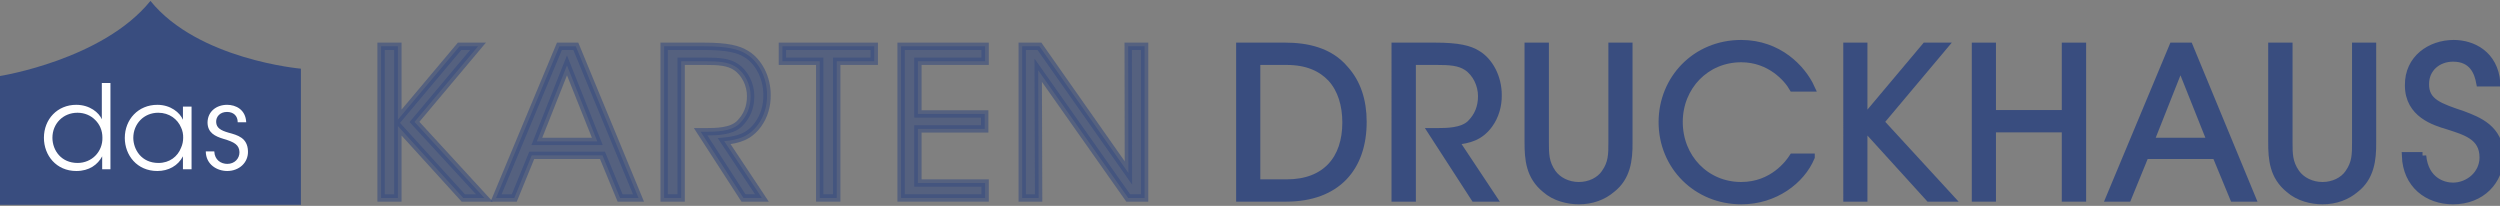 <?xml version="1.0" encoding="utf-8"?>
<!-- Generator: Adobe Illustrator 15.1.0, SVG Export Plug-In . SVG Version: 6.00 Build 0)  -->
<!DOCTYPE svg PUBLIC "-//W3C//DTD SVG 1.1//EN" "http://www.w3.org/Graphics/SVG/1.1/DTD/svg11.dtd">
<svg version="1.1" id="Ebene_1" xmlns="http://www.w3.org/2000/svg" xmlns:xlink="http://www.w3.org/1999/xlink" x="0px" y="0px"
	 width="340px" height="28px" viewBox="0 0 340 28" enable-background="new 0 0 340 28" xml:space="preserve">
<rect x="0" y="0" width="340" height="28" fill="#808080" stroke="none"/>
<path fill="#394D7F" d="M0,27.854V10.336c0,0,13.987-2.206,20.46-10.213C26.935,8.13,40.923,9.34,40.923,9.34v18.513"/>
<path opacity="0.59" fill="#394D7F" stroke="#394D7F" d="M51.826,6.296h2.286v9.98l8.392-9.98h2.509L56.37,16.582l9.506,10.343
	h-2.871l-8.893-9.784v9.784h-2.286V6.296z"/>
<path opacity="0.59" fill="#394D7F" stroke="#394D7F" d="M69.945,26.925h-2.48l8.614-20.628h2.23l8.53,20.628H84.33l-2.397-5.798
	h-9.617L69.945,26.925z M77.109,8.889L73.011,19.23h8.224L77.109,8.889z"/>
<path opacity="0.59" fill="#394D7F" stroke="#394D7F" d="M90.323,6.296h5.38c3.234,0,4.739,0.39,5.799,1.059
	c1.673,1.003,2.815,3.206,2.815,5.547c0.028,1.394-0.363,2.871-1.227,4.042c-1.227,1.673-2.704,2.063-4.599,2.258l5.129,7.722
	h-2.509l-5.826-9.004h0.669c1.45,0,3.457-0.028,4.572-1.06c1.087-1.059,1.561-2.314,1.561-3.791c0-1.533-0.752-3.15-2.035-3.986
	c-1.032-0.669-2.314-0.752-4.182-0.752h-3.233v18.593h-2.314V6.296z"/>
<path opacity="0.59" fill="#394D7F" stroke="#394D7F" d="M111.481,8.332h-5.074V6.296h12.489v2.035h-5.101v18.593h-2.314V8.332z"/>
<path opacity="0.59" fill="#394D7F" stroke="#394D7F" d="M122.547,6.296h11.43v2.035h-9.143v7.165h9.087v2.034h-9.087v7.36h9.143
	v2.034h-11.43V6.296z"/>
<path opacity="0.59" fill="#394D7F" stroke="#394D7F" d="M153.463,23.523l-0.028-17.227h2.23v20.628h-2.23L141.197,9.558
	l0.056,17.367h-2.23V6.296h2.342L153.463,23.523z"/>
<path fill="#394D7F" stroke="#394D7F" d="M168.615,6.296h6.16c2.928,0,6.05,0.641,8.112,3.094c1.673,1.839,2.481,4.265,2.481,7.191
	c0,6.217-3.541,10.343-10.481,10.343h-6.272V6.296z M170.901,24.891h4.098c5.296,0,8.057-3.262,8.057-8.225
	c0-2.397-0.642-4.516-2.007-6.021c-1.311-1.394-3.234-2.313-6.05-2.313h-4.098V24.891z"/>
<path fill="#394D7F" stroke="#394D7F" d="M189.746,6.296h5.381c3.232,0,4.738,0.39,5.798,1.059c1.673,1.003,2.815,3.206,2.815,5.547
	c0.028,1.394-0.362,2.871-1.227,4.042c-1.227,1.673-2.704,2.063-4.6,2.258l5.129,7.722h-2.508l-5.827-9.004h0.669
	c1.449,0,3.457-0.028,4.572-1.06c1.087-1.059,1.561-2.314,1.561-3.791c0-1.533-0.752-3.15-2.035-3.986
	c-1.031-0.669-2.313-0.752-4.182-0.752h-3.232v18.593h-2.314V6.296z"/>
<path fill="#394D7F" stroke="#394D7F" d="M210.151,6.296v13.075c0,1.561,0,2.76,0.976,4.152c0.725,1.032,2.091,1.729,3.596,1.729
	c1.479,0,2.844-0.668,3.541-1.7c0.976-1.366,0.976-2.564,0.976-4.181V6.296h2.286v13.075c0.027,2.396-0.279,4.767-2.342,6.355
	c-1.143,0.975-2.676,1.561-4.461,1.561c-1.449,0-3.262-0.418-4.543-1.561c-2.175-1.756-2.342-4.098-2.342-6.355V6.296H210.151z"/>
<path fill="#394D7F" stroke="#394D7F" d="M246.307,21.378c-1.338,3.178-4.934,5.909-9.479,5.909c-6.104,0-10.76-4.711-10.76-10.676
	c0-5.883,4.545-10.678,10.732-10.678c5.102,0,8.308,3.401,9.506,6.021h-2.48c-0.697-1.227-3.039-3.986-7.025-3.986
	c-4.822,0-8.446,3.819-8.446,8.613c0,4.879,3.651,8.67,8.446,8.67c4.321,0,6.523-3.094,7.025-3.874H246.307z"/>
<path fill="#394D7F" stroke="#394D7F" d="M251.186,6.296h2.285v9.98l8.392-9.98h2.509l-8.643,10.286l9.506,10.343h-2.871
	l-8.893-9.784v9.784h-2.285V6.296z"/>
<path fill="#394D7F" stroke="#394D7F" d="M268.663,26.925V6.296h2.286v9.171h9.952V6.296h2.313v20.628h-2.313v-9.422h-9.952v9.422
	H268.663z"/>
<path fill="#394D7F" stroke="#394D7F" d="M289.376,26.925h-2.481l8.614-20.628h2.229l8.531,20.628h-2.509l-2.397-5.798h-9.617
	L289.376,26.925z M296.541,8.889l-4.099,10.341h8.224L296.541,8.889z"/>
<path fill="#394D7F" stroke="#394D7F" d="M311.287,6.296v13.075c0,1.561,0,2.76,0.976,4.152c0.725,1.032,2.091,1.729,3.597,1.729
	c1.477,0,2.844-0.668,3.539-1.7c0.977-1.366,0.977-2.564,0.977-4.181V6.296h2.286v13.075c0.028,2.396-0.279,4.767-2.342,6.355
	c-1.144,0.975-2.677,1.561-4.46,1.561c-1.45,0-3.262-0.418-4.544-1.561c-2.175-1.756-2.342-4.098-2.342-6.355V6.296H311.287z"/>
<path fill="#394D7F" stroke="#394D7F" d="M329.463,21.182c0.334,3.43,2.844,4.154,4.125,4.154c2.146,0,4.126-1.645,4.126-3.931
	c0-2.899-2.481-3.54-4.878-4.321c-1.673-0.502-5.27-1.561-5.27-5.463c-0.055-3.652,2.983-5.687,6.133-5.687
	c2.564,0,5.52,1.422,5.854,5.325h-2.286c-0.25-1.338-0.92-3.373-3.651-3.373c-2.063,0-3.764,1.394-3.764,3.541
	c-0.028,2.509,2.007,3.122,5.13,4.182c1.951,0.752,5.018,1.84,5.018,5.631c0,3.373-2.537,6.049-6.384,6.049
	c-3.457,0-6.328-2.174-6.468-6.105H329.463z"/>
<g>
	<path fill="#FFFFFF" d="M15.021,23.019h-1.125V21.26c-0.602,1.125-1.743,1.996-3.518,1.996c-2.726,0-4.405-2.123-4.405-4.516
		c0-2.535,1.838-4.485,4.389-4.485c1.87,0,3.106,1.078,3.486,1.965v-1.807v-3.122h1.172V23.019z M7.13,18.756
		c0.016,1.711,1.205,3.406,3.423,3.406c0.951,0,1.822-0.379,2.424-0.998c0.618-0.634,0.982-1.505,0.951-2.455
		c0-0.967-0.365-1.791-0.982-2.394c-0.602-0.618-1.458-0.982-2.408-0.982c-1.965,0-3.408,1.489-3.408,3.407V18.756z"/>
	<path fill="#FFFFFF" d="M26.052,23.019H24.88V21.26c-0.666,1.283-1.965,1.996-3.486,1.996c-2.773,0-4.421-2.154-4.421-4.5
		c0-2.504,1.823-4.5,4.421-4.5c1.822,0,3.074,1.061,3.486,2.029v-1.791h1.172V23.019z M18.129,18.771
		c0.016,1.537,1.077,3.391,3.423,3.391c1.505,0,2.614-0.871,3.074-2.075c0.19-0.412,0.286-0.888,0.286-1.347
		c0.016-0.476-0.08-0.951-0.27-1.363c-0.476-1.172-1.616-2.044-3.122-2.044c-1.964,0-3.391,1.521-3.391,3.423V18.771z"/>
	<path fill="#FFFFFF" d="M32.33,16.633c0-0.903-0.603-1.41-1.458-1.41c-0.935,0-1.506,0.634-1.474,1.379
		c0.032,0.808,0.649,1.141,1.68,1.441c1.22,0.332,2.583,0.682,2.646,2.504c0.063,1.568-1.204,2.709-2.821,2.709
		c-1.378,0-2.899-0.871-2.916-2.662h1.157c0.048,1.173,0.919,1.695,1.775,1.695c0.982,0,1.664-0.729,1.648-1.6
		c-0.031-0.967-0.666-1.363-2.139-1.791c-1.22-0.365-2.171-0.855-2.203-2.203c0-1.537,1.22-2.44,2.663-2.44
		c1.188,0,2.519,0.65,2.598,2.377H32.33z"/>
</g>
</svg>
